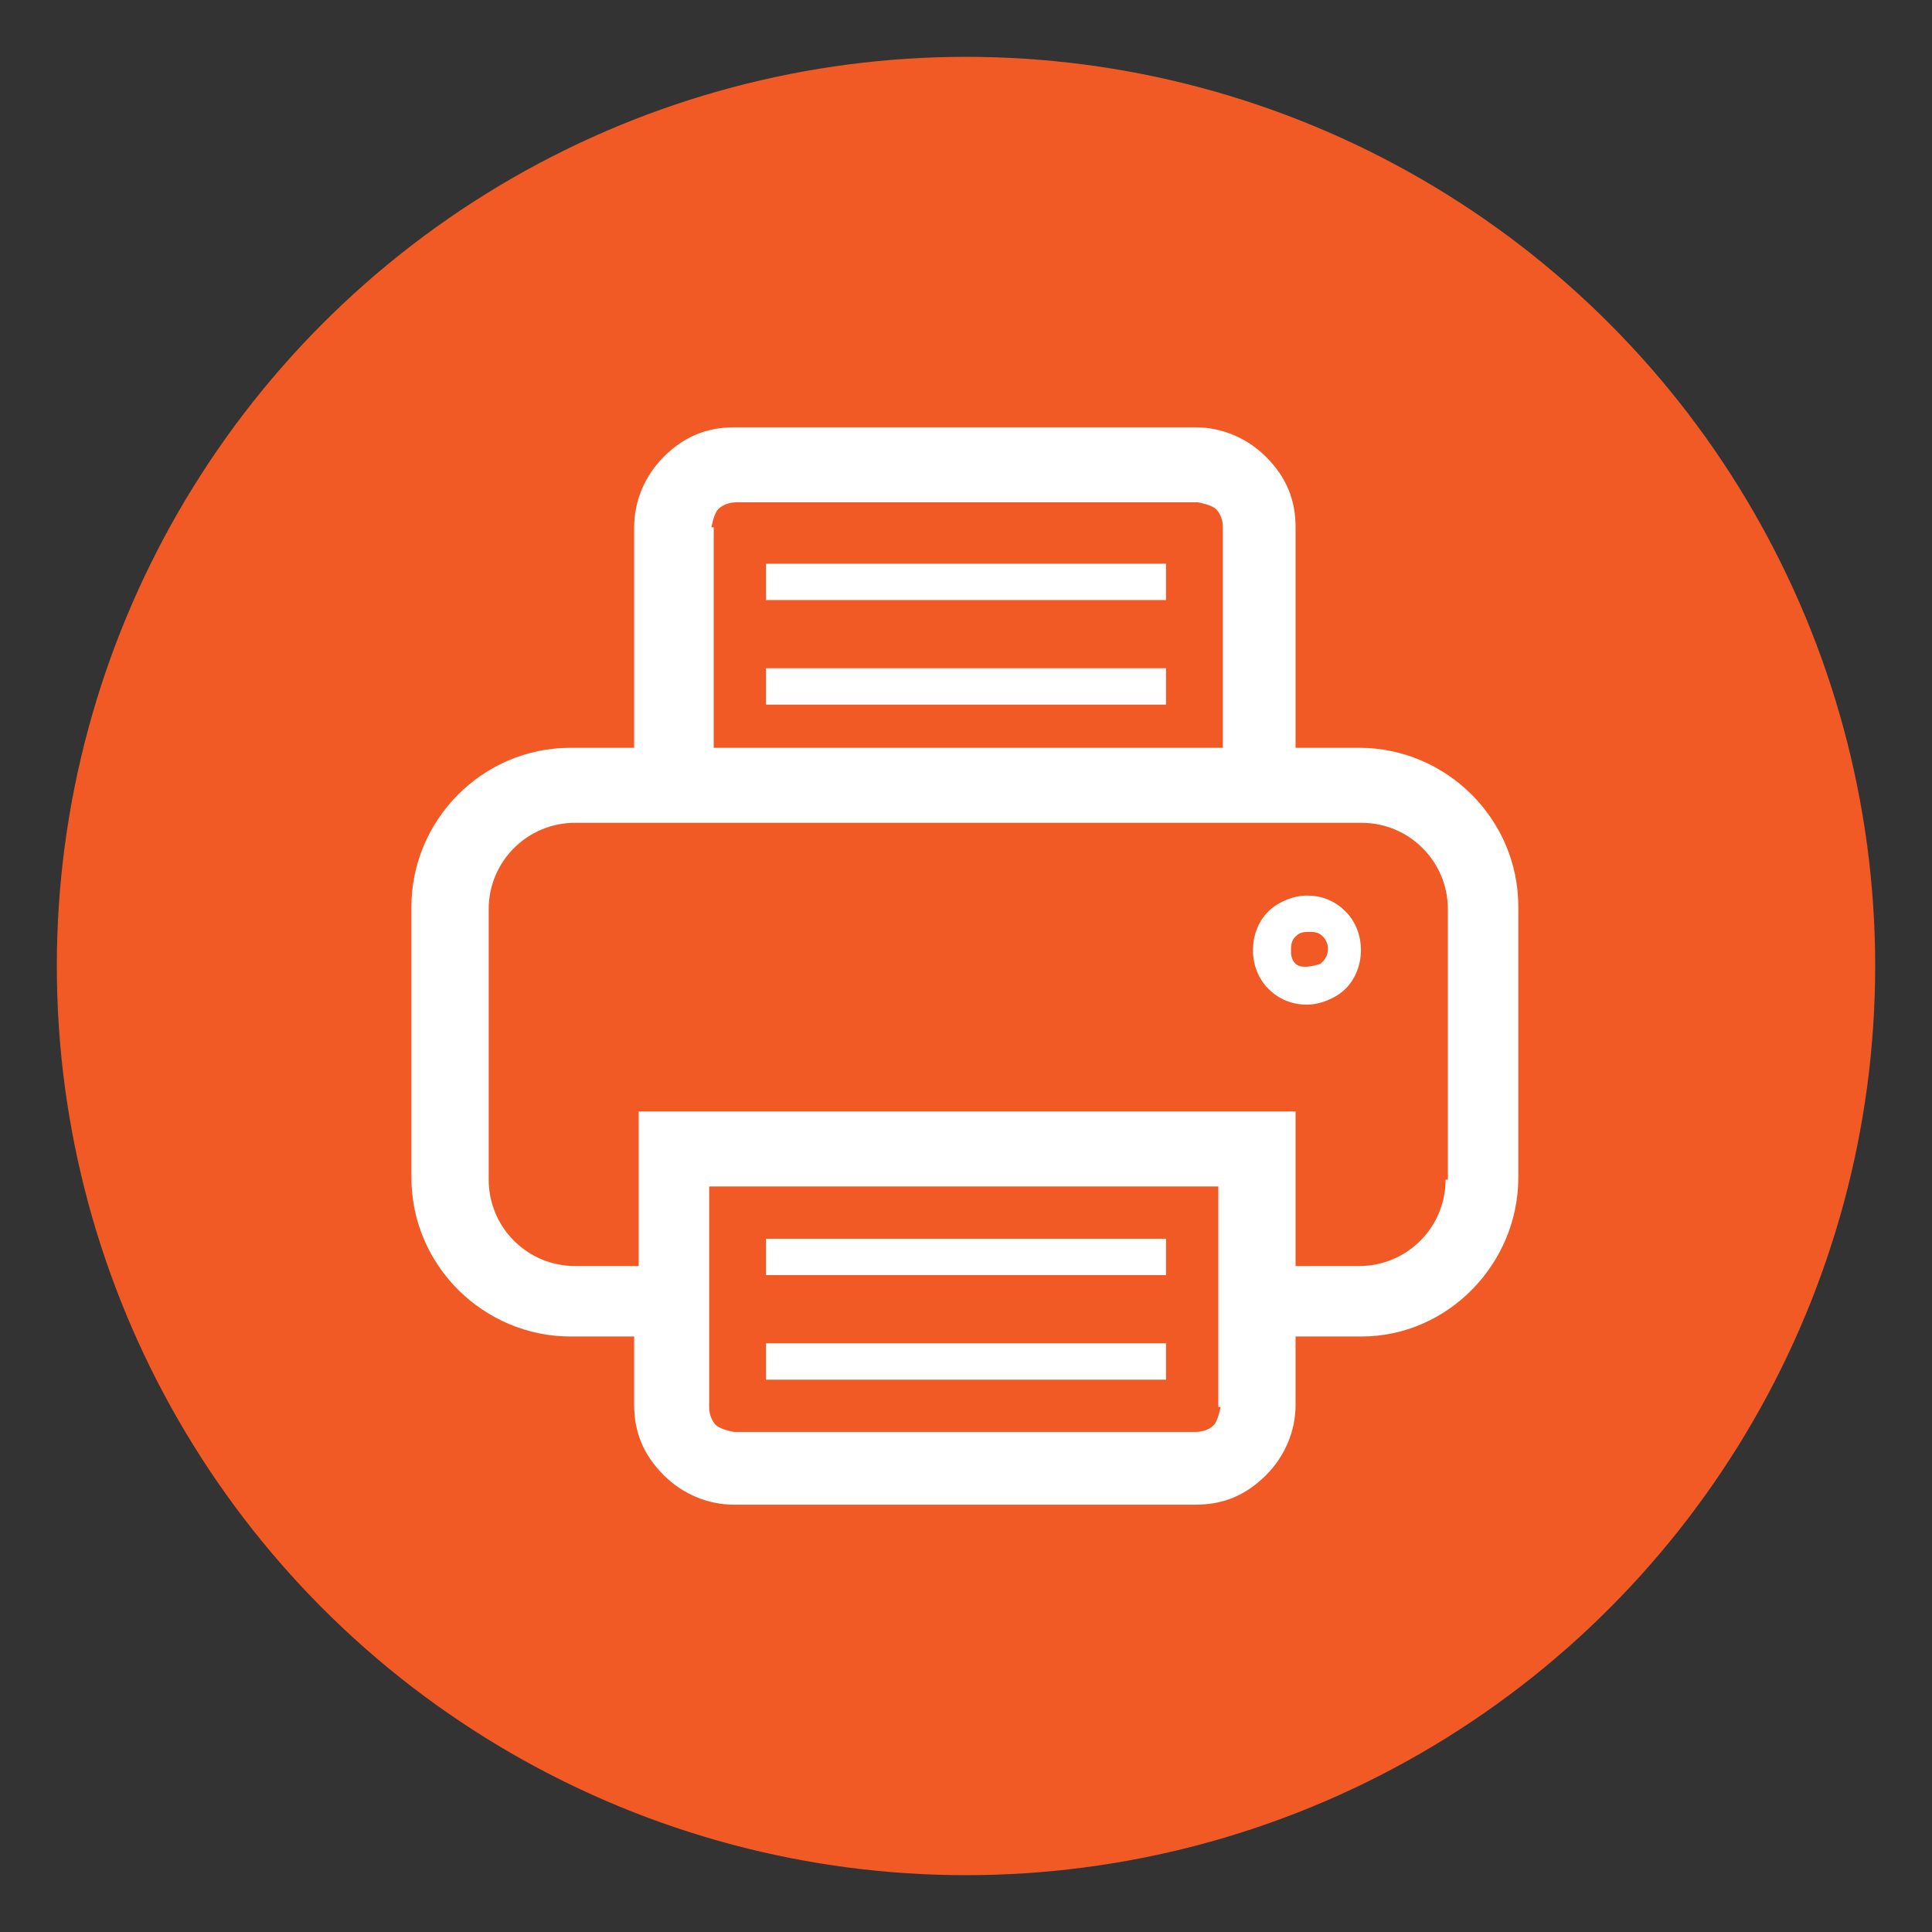 <?xml version="1.0" encoding="UTF-8"?>
<svg id="Layer_1" data-name="Layer 1" xmlns="http://www.w3.org/2000/svg" viewBox="0 0 8.5 8.5">
  <rect x="0" y="0" width="8.5" height="8.5" fill="#333333" stroke="none"/>
  <defs>
    <style>
      .cls-1 {
        fill: #fff;
      }

      .cls-1, .cls-2 {
        stroke-width: 0px;
      }

      .cls-2 {
        fill: #f15a24;
      }
    </style>
  </defs>
  <circle class="cls-2" cx="4.25" cy="4.25" r="4"/>
  <g>
    <rect class="cls-1" x="3.37" y="2.48" width="1.76" height=".16"/>
    <rect class="cls-1" x="3.37" y="2.94" width="1.76" height=".16"/>
    <rect class="cls-1" x="3.37" y="5.45" width="1.76" height=".16"/>
    <rect class="cls-1" x="3.37" y="5.91" width="1.76" height=".16"/>
    <path class="cls-1" d="m5.98,3.29h-.28v-.97c0-.12-.04-.22-.13-.31-.08-.08-.19-.13-.31-.13h-2.03c-.12,0-.22.04-.31.13-.08.08-.13.19-.13.31v.97h-.28c-.39,0-.7.32-.7.7v1.19c0,.39.32.7.7.7h.28v.3c0,.12.04.22.13.31.08.08.19.13.31.13h2.03c.12,0,.22-.04.31-.13.08-.08.13-.19.13-.31v-.3h.29c.38,0,.69-.32.69-.7v-1.19c0-.39-.32-.7-.7-.7Zm-2.85-.97s.01-.06.03-.08c.02-.02.05-.03.08-.03h2.03s.06.01.08.03c.02.02.03.05.03.08v.97h-2.24v-.97Zm2.24,3.87s-.01.06-.03.08c-.02.02-.05.03-.08.03h-2.03s-.06-.01-.08-.03c-.02-.02-.03-.05-.03-.08v-.97h2.24v.97Zm.99-1c0,.21-.17.38-.38.38h-.28v-.68h-2.89v.68h-.28c-.21,0-.38-.17-.38-.38v-1.19c0-.21.17-.38.38-.38h3.46c.21,0,.38.17.38.38v1.19Z"/>
    <path class="cls-1" d="m5.75,3.94c-.06,0-.13.03-.17.07-.09.09-.09.25,0,.34.05.05.11.07.17.07s.13-.03.17-.07c.09-.09.09-.25,0-.34-.05-.05-.11-.07-.17-.07Zm.06.3s-.08.03-.11,0c-.02-.02-.02-.04-.02-.06s0-.04.02-.06c.02-.02.04-.02.06-.02s.04,0,.06.02c.03.03.03.08,0,.11Z"/>
  </g>
</svg>
